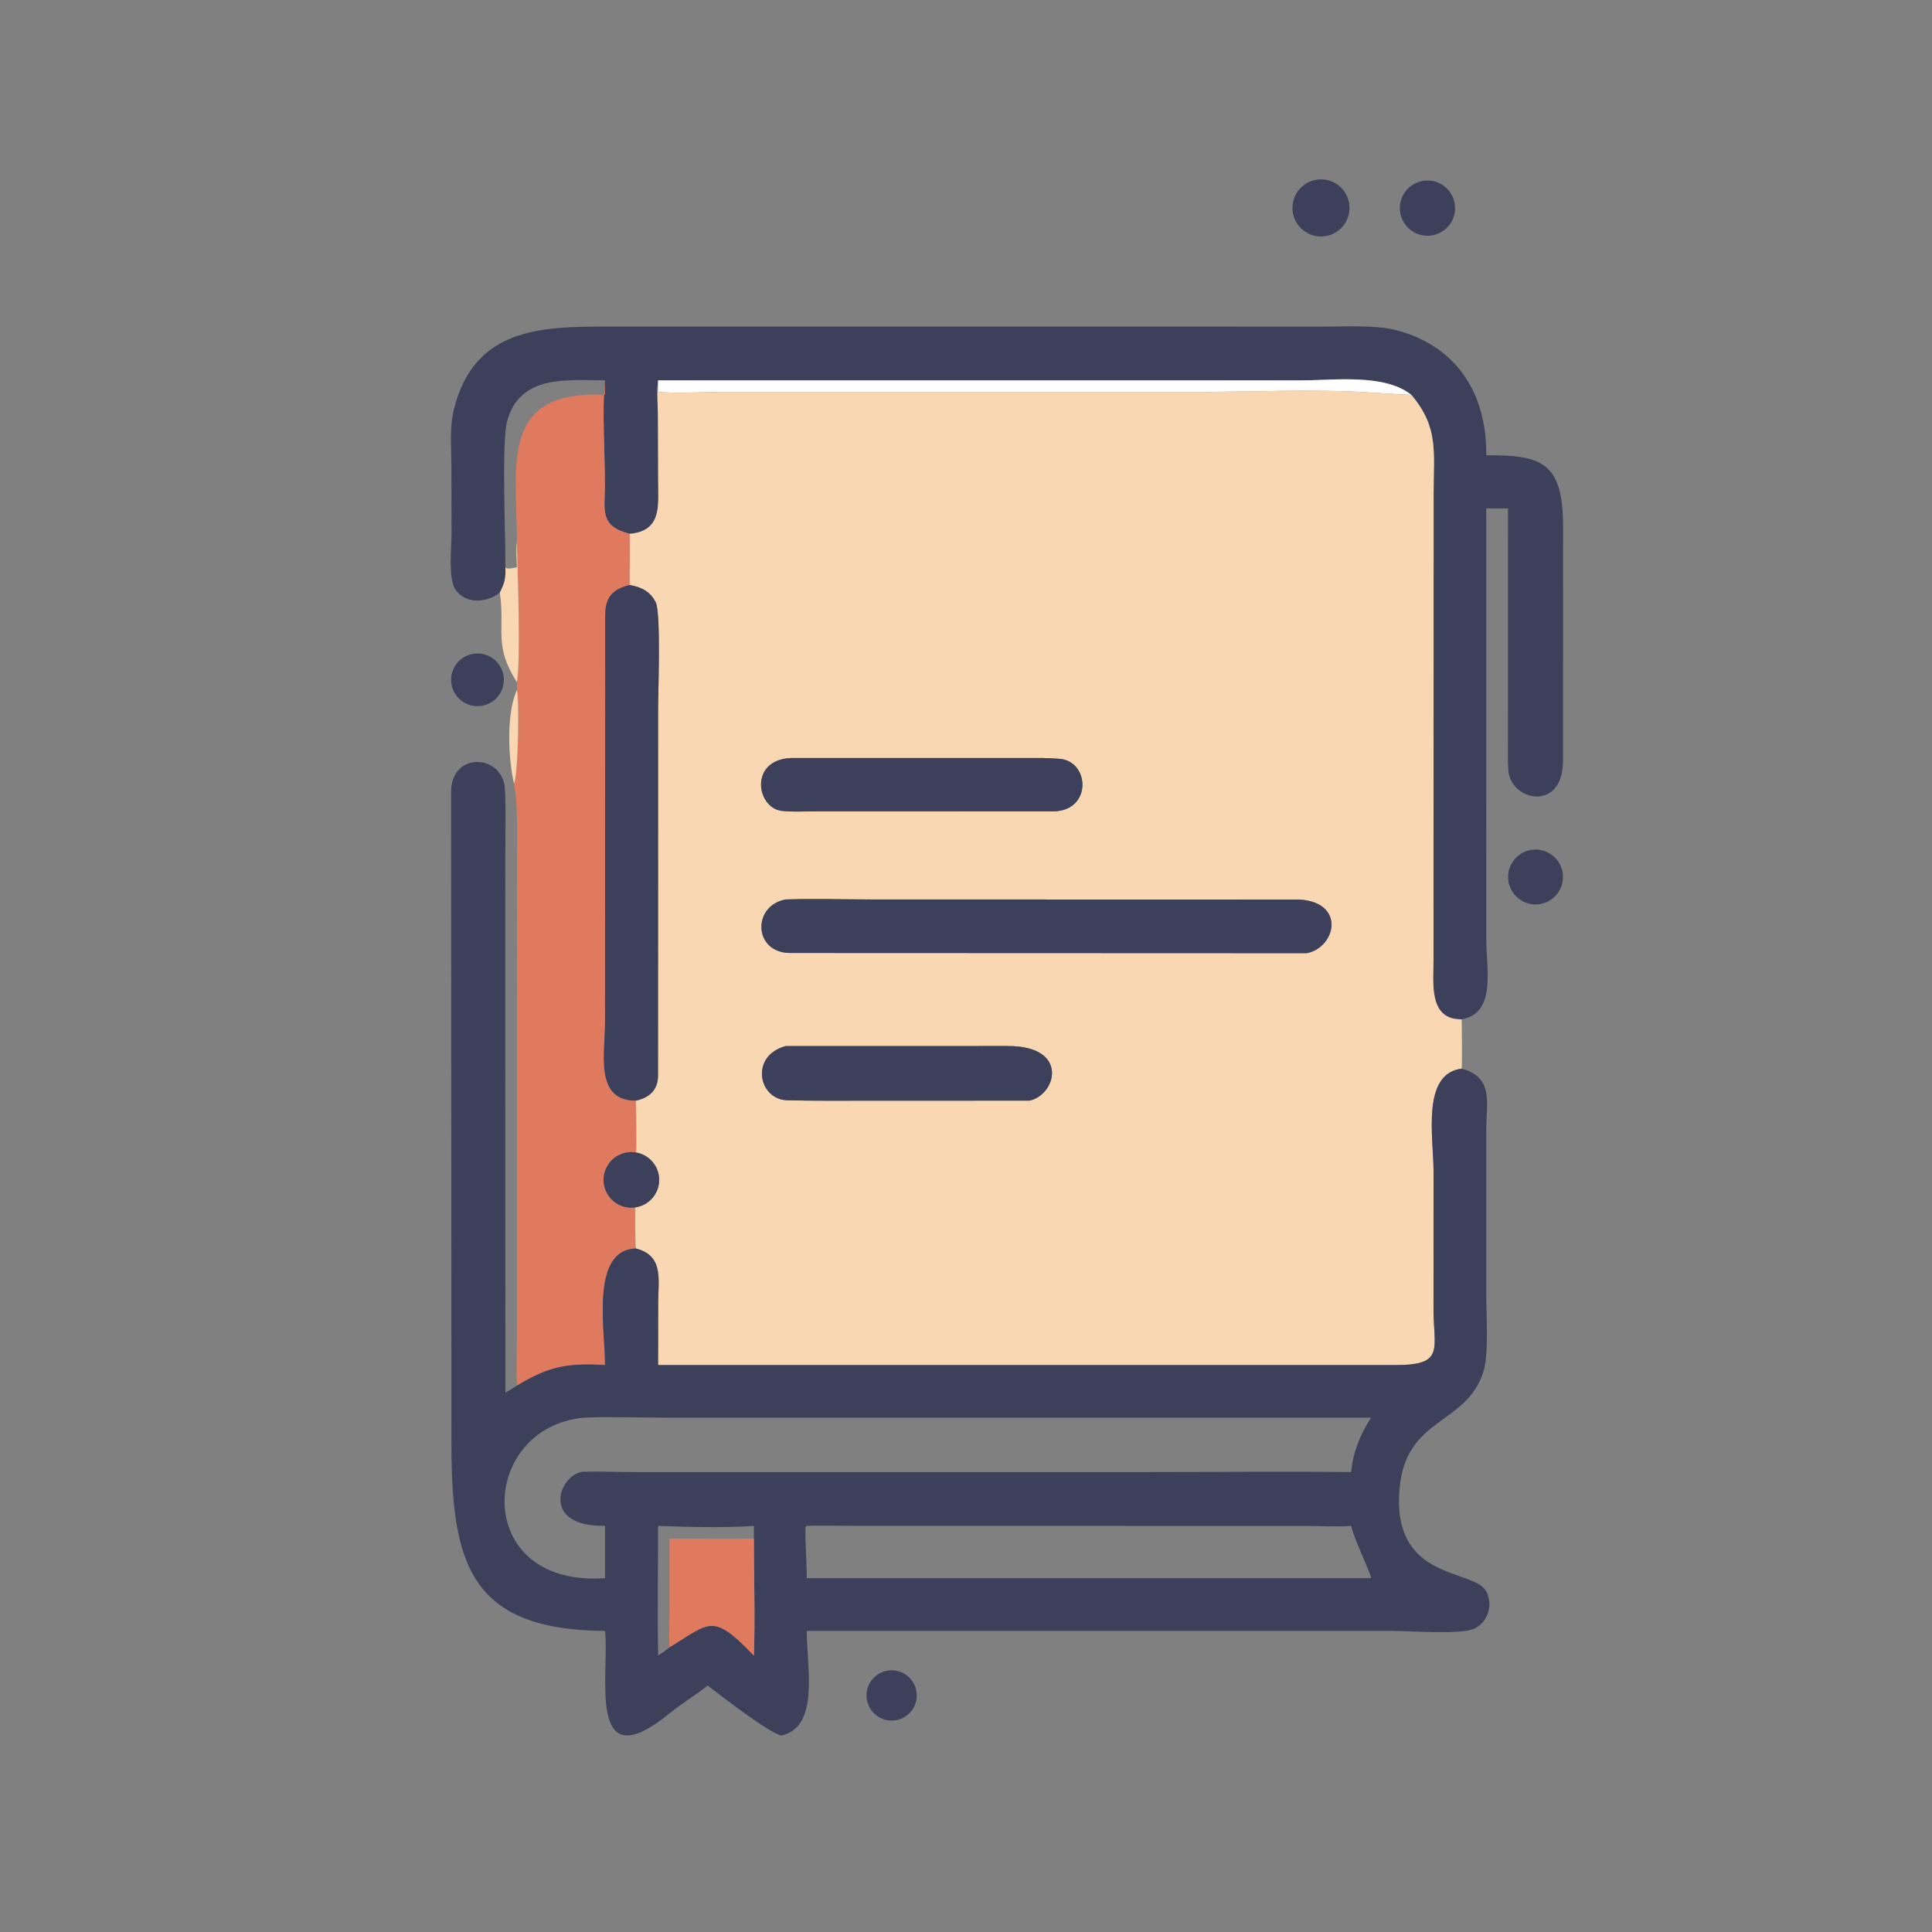 <?xml version="1.0" encoding="utf-8" ?><svg xmlns="http://www.w3.org/2000/svg" xmlns:xlink="http://www.w3.org/1999/xlink" width="50" height="50" viewBox="0 0 50 50"><rect x="0" y="0" width="50" height="50" fill="#808080" stroke="none"/><path fill="#3D405B" transform="scale(0.098 0.098)" d="M350.854 62.176C346.835 63.287 342.677 60.925 341.574 56.904C340.47 52.883 342.839 48.73 346.862 47.633C350.875 46.539 355.015 48.901 356.116 52.912C357.217 56.923 354.863 61.068 350.854 62.176Z"/><path fill="#3D405B" transform="scale(0.098 0.098)" d="M378.587 62.075C376.011 62.661 373.32 61.807 371.552 59.844C369.785 57.882 369.217 55.116 370.068 52.615C370.919 50.115 373.055 48.27 375.653 47.793C377.788 47.4 379.987 47.98 381.652 49.373C383.316 50.767 384.273 52.829 384.263 55C384.246 58.391 381.894 61.324 378.587 62.075Z"/><path fill="#3D405B" transform="scale(0.098 0.098)" d="M159.78 100.443C149.84 100.415 137.273 98.83 133.928 111.22C132.371 116.987 133.582 142.536 133.46 149.822C133.554 152.813 133.376 153.702 131.996 156.501L131.729 156.7C128.106 159.353 122.612 159.442 120.173 155.519C118.333 152.558 119.25 144.573 119.242 140.829L119.207 123.013C119.195 117.946 118.672 112.794 119.919 107.891C125.351 86.524 143.009 86.245 160.351 86.247L349.984 86.252C355.784 86.251 363.797 85.811 369.125 87.287C385.13 91.721 392.645 104.376 392.495 120.233C407.128 120.126 412.779 122.056 412.782 139.068L412.762 200.91C412.717 214.621 398.862 211.527 398.327 203.409C398.162 200.912 398.235 198.443 398.235 195.952L398.241 134.254L392.495 134.254L392.51 248.506C392.519 256.079 395.171 267.541 385.996 269.187C377.183 269.327 378.554 259.467 378.565 253.635L378.591 129.909C378.594 119.26 379.94 112.8 372.688 104.253C365.581 98.617 352.361 100.443 343.786 100.447L173.789 100.443C173.412 103.219 173.723 107.329 173.759 110.23L173.816 127.002C173.819 133.478 174.867 140.212 166.283 140.975C158.28 138.906 159.72 134.805 159.747 128.201C159.779 120.271 158.924 107.949 159.78 100.443Z"/><path fill="white" transform="scale(0.098 0.098)" d="M173.789 100.443L343.786 100.447C352.361 100.443 365.581 98.617 372.688 104.253C372.52 104.352 359.341 103.478 358.093 103.427C344.661 102.876 332.599 103.387 319.423 103.494L190.398 103.503C184.731 103.525 179.442 103.943 173.789 103.501C173.849 102.42 173.82 101.515 173.789 100.443Z"/><path fill="#E07A5F" transform="scale(0.098 0.098)" d="M159.78 100.443C158.924 107.949 159.779 120.271 159.747 128.201C159.72 134.805 158.28 138.906 166.283 140.975C166.393 145.507 166.282 149.974 166.283 154.498C161.706 155.59 159.856 157.764 159.821 162.4L159.78 270.003C159.783 278.254 156.978 290.689 167.927 290.657C167.928 292.907 168.172 302.901 167.954 304.348C165.104 303.867 162.237 305.104 160.631 307.506C159.025 309.909 158.978 313.03 160.511 315.48C162.044 317.93 164.872 319.252 167.735 318.858C167.743 320.092 167.723 329.307 167.927 329.706C155.903 330.074 159.759 350.938 159.78 360.483C150.025 359.929 145.071 360.724 136.517 365.909C136.289 362.552 136.498 356.671 136.505 353.071L136.527 225.304C136.526 219.381 136.791 212.607 135.717 206.855C136.875 205.24 137.174 184.457 136.517 182.201L136.517 180.191C137.596 173.77 136.65 150.133 136.517 142.99C136.485 122.882 131.75 102.925 159.78 104.253C159.712 102.947 159.751 101.746 159.78 100.443Z"/><path fill="#F8D7B2" transform="scale(0.098 0.098)" d="M166.283 140.975C174.867 140.212 173.819 133.478 173.816 127.002L173.759 110.23C173.723 107.329 173.412 103.219 173.789 100.443C173.82 101.515 173.849 102.42 173.789 103.501C179.442 103.943 184.731 103.525 190.398 103.503L319.423 103.494C332.599 103.387 344.661 102.876 358.093 103.427C359.341 103.478 372.52 104.352 372.688 104.253C379.94 112.8 378.594 119.26 378.591 129.909L378.565 253.635C378.554 259.467 377.183 269.327 385.996 269.187C386.047 270.582 386.155 281.158 385.996 282.21C375.314 283.546 378.564 300.409 378.577 309.256L378.566 345.449C378.552 356.24 381.675 360.487 368.627 360.49L173.789 360.483L173.811 343.881C173.831 338.005 175.334 331.569 167.927 329.706C167.723 329.307 167.743 320.092 167.735 318.858C171.326 318.363 174.018 315.321 174.073 311.697C174.128 308.072 171.528 304.95 167.954 304.348C168.172 302.901 167.928 292.907 167.927 290.657C171.462 289.919 173.748 287.82 173.766 284.105L173.795 186.635C173.794 182.572 174.58 161.896 173.151 159.039C171.717 156.172 169.266 154.99 166.283 154.498C166.282 149.974 166.393 145.507 166.283 140.975ZM208.885 200.176C197.88 200.648 199.689 213.093 206.248 214.11C208.406 214.444 211.997 214.279 214.384 214.278L278.562 214.258C288.386 213.798 287.758 201.061 279.821 200.388C276.715 200.125 273.941 200.173 270.888 200.171L208.885 200.176ZM207.505 237.537C198.636 239.067 198.869 251.642 208.687 251.662L345.087 251.715C352.736 250.251 355.439 238.408 343.313 237.562L230.035 237.532C223.159 237.532 214.253 237.273 207.505 237.537ZM207.505 276.244C197.874 278.797 200.253 290.657 208.235 290.567C215.405 290.743 222.586 290.666 229.757 290.666L271.904 290.657C278.997 289.065 282.39 276.262 266.294 276.237L207.505 276.244Z"/><path fill="#F8D7B2" transform="scale(0.098 0.098)" d="M136.517 149.822C136.405 147.492 136.244 145.309 136.517 142.99C136.65 150.133 137.596 173.77 136.517 180.191C130.237 170.278 133.442 166.593 131.996 156.501C133.376 153.702 133.554 152.813 133.46 149.822L133.584 149.991C134.309 150.326 135.57 149.96 136.517 149.822Z"/><path fill="#3D405B" transform="scale(0.098 0.098)" d="M167.927 290.657C156.978 290.689 159.783 278.254 159.78 270.003L159.821 162.4C159.856 157.764 161.706 155.59 166.283 154.498C169.266 154.99 171.717 156.172 173.151 159.039C174.58 161.896 173.794 182.572 173.795 186.635L173.766 284.105C173.748 287.82 171.462 289.919 167.927 290.657Z"/><path fill="#3D405B" transform="scale(0.098 0.098)" d="M128.104 186.19C124.405 187.306 120.505 185.195 119.416 181.488C118.328 177.781 120.468 173.896 124.183 172.835C127.859 171.786 131.694 173.898 132.771 177.567C133.848 181.235 131.764 185.086 128.104 186.19Z"/><path fill="#F8D7B2" transform="scale(0.098 0.098)" d="M135.717 206.855C134.235 200.484 133.631 188.376 136.517 182.201C137.174 184.457 136.875 205.24 135.717 206.855Z"/><path fill="#3D405B" transform="scale(0.098 0.098)" d="M278.562 214.258L214.384 214.278C211.997 214.279 208.406 214.444 206.248 214.11C199.689 213.093 197.88 200.648 208.885 200.176L270.888 200.171C273.941 200.173 276.715 200.125 279.821 200.388C287.758 201.061 288.386 213.798 278.562 214.258Z"/><path fill="#3D405B" transform="scale(0.098 0.098)" d="M173.789 360.483L368.627 360.49C381.675 360.487 378.552 356.24 378.566 345.449L378.577 309.256C378.564 300.409 375.314 283.546 385.996 282.21C394.423 284.478 392.54 290.932 392.502 298.046L392.502 342.137C392.503 347.318 393.172 357.435 391.799 362.02C387.479 376.445 371.296 373.943 369.601 393.079C367.424 417.66 389.086 414.113 392.453 420.203C394.38 423.691 393.009 428.292 389.412 430.068C385.988 431.758 372.109 430.694 367.811 430.693L213.043 430.697C213.038 440.106 216.568 456.192 206.249 458.339C202.654 457.28 191.168 448.452 186.896 445.116C183.687 447.668 179.953 449.894 176.873 452.415C154.6 470.644 161.046 441.698 159.78 430.697C123.989 430.452 119.197 412.833 119.214 380.899L119.132 209.229C119.017 198.254 133.004 199.041 133.371 208.617C133.61 214.838 133.449 220.864 133.436 227.003L133.46 367.791C134.508 367.169 135.495 366.58 136.517 365.909C145.071 360.724 150.025 359.929 159.78 360.483C159.759 350.938 155.903 330.074 167.927 329.706C175.334 331.569 173.831 338.005 173.811 343.881L173.789 360.483ZM199.082 406.304L199.082 402.959C191.925 403.504 180.89 403.248 173.789 402.959C173.788 414.229 173.613 425.971 173.789 437.201C175.081 436.378 175.644 436.008 176.82 434.999C187.523 428.502 188.12 425.738 199.082 437.201C199.441 427.789 199.088 415.892 199.082 406.304ZM154.185 374.386C126.323 376.951 124.412 419.265 159.78 416.758L159.78 402.959C142.075 403.203 147.918 388.82 154.174 388.657C158.612 388.542 163.236 388.745 167.739 388.749L301.375 388.747C319.743 388.751 338.494 388.545 356.827 388.747C357.216 383.649 359.287 378.651 362.065 374.386L175.762 374.381C169.742 374.377 159.955 374.057 154.185 374.386ZM213.043 402.959L212.722 403.247C212.582 407.688 213.058 412.282 213.043 416.758L362.065 416.758C362.091 415.666 357.467 406.237 356.827 402.959C353.603 403.265 348.155 402.971 344.642 402.964L225.704 402.952C221.7 402.942 216.996 402.808 213.043 402.959Z"/><path fill="#3D405B" transform="scale(0.098 0.098)" d="M407.379 238.599C403.522 239.629 399.559 237.346 398.515 233.493C397.47 229.64 399.739 225.668 403.588 224.61C407.457 223.546 411.454 225.829 412.504 229.702C413.554 233.575 411.256 237.564 407.379 238.599Z"/><path fill="#3D405B" transform="scale(0.098 0.098)" d="M345.087 251.715L208.687 251.662C198.869 251.642 198.636 239.067 207.505 237.537C214.253 237.273 223.159 237.532 230.035 237.532L343.313 237.562C355.439 238.408 352.736 250.251 345.087 251.715Z"/><path fill="#3D405B" transform="scale(0.098 0.098)" d="M271.904 290.657L229.757 290.666C222.586 290.666 215.405 290.743 208.235 290.567C200.253 290.657 197.874 278.797 207.505 276.244L266.294 276.237C282.39 276.262 278.997 289.065 271.904 290.657Z"/><path fill="#3D405B" transform="scale(0.098 0.098)" d="M167.735 318.858C164.872 319.252 162.044 317.93 160.511 315.48C158.978 313.03 159.025 309.909 160.631 307.506C162.237 305.104 165.104 303.867 167.954 304.348C171.528 304.95 174.128 308.072 174.073 311.697C174.018 315.321 171.326 318.363 167.735 318.858Z"/><path fill="#E07A5F" transform="scale(0.098 0.098)" d="M176.82 406.304C184.188 406.289 191.745 406.447 199.082 406.304C199.088 415.892 199.441 427.789 199.082 437.201C188.12 425.738 187.523 428.502 176.82 434.999C176.595 433.241 176.793 428.14 176.798 426.05L176.82 406.304Z"/><path fill="#3D405B" transform="scale(0.098 0.098)" d="M228.829 447.874C228.759 444.666 230.994 441.867 234.138 441.225C236.484 440.746 238.905 441.567 240.476 443.374C242.047 445.181 242.523 447.693 241.723 449.949C240.922 452.205 238.969 453.856 236.611 454.269C234.704 454.602 232.747 454.087 231.251 452.858C229.756 451.629 228.871 449.809 228.829 447.874Z"/></svg>